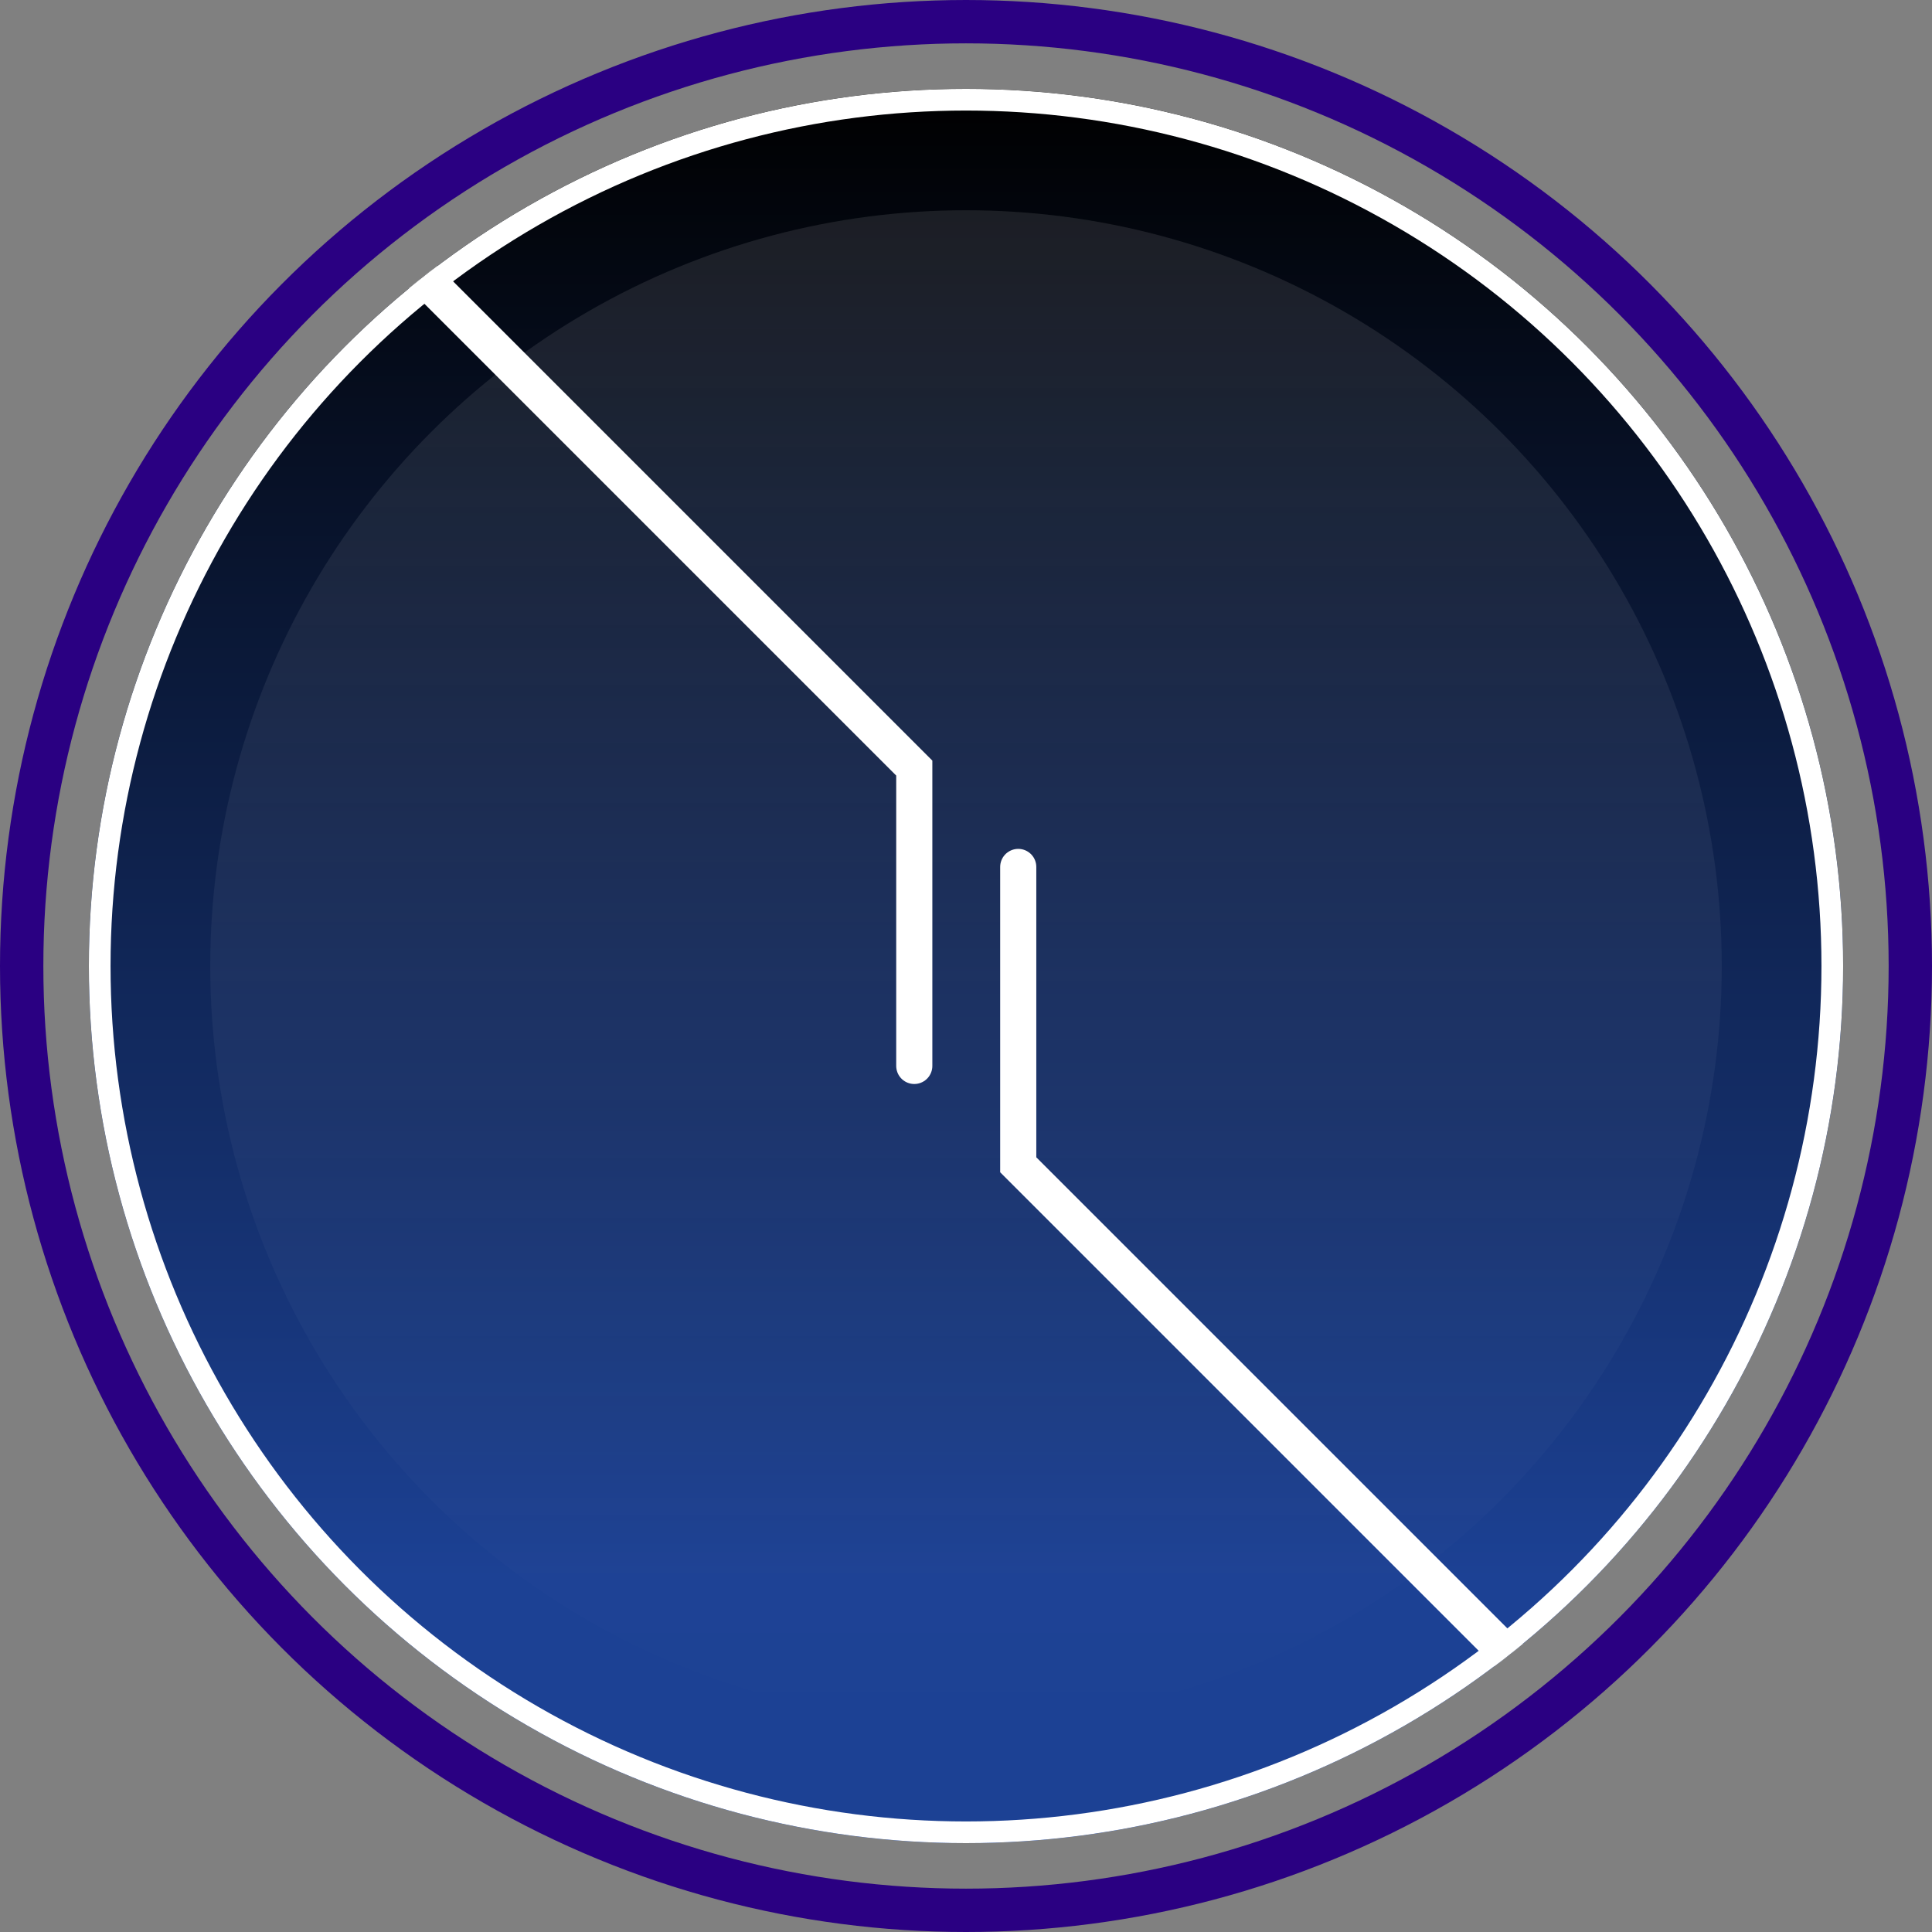 <svg width="2674" height="2674" viewBox="0 0 2674 2674" fill="none" xmlns="http://www.w3.org/2000/svg">
	<rect x="0" y="0" width="2674" height="2674" fill="#808080" stroke="none"/>
	<circle cx="1337" cy="1337" r="1307" stroke="#2A0082" stroke-width="60" />
	<circle cx="1337" cy="1337" r="1214" fill="url(#paint0_linear_664_8503)" />
	<circle cx="1337" cy="1337" r="1214" fill="url(#paint1_linear_664_8503)" />
	<circle cx="1337" cy="1337" r="1199" stroke="white" stroke-width="30" />
	<circle cx="1337" cy="1337" r="1046" fill="url(#paint2_linear_664_8503)" fill-opacity="0.1" />
	<mask id="mask0_664_8503" style="mask-type:alpha" maskUnits="userSpaceOnUse" x="123" y="123" width="2428" height="2428">
		<circle cx="1337" cy="1337" r="1214" fill="url(#paint3_linear_664_8503)" />
	</mask>
	<g mask="url(#mask0_664_8503)">
		<path d="M457.536 255.2L1265.41 1063.07V1475.31" stroke="white" stroke-width="50" stroke-linecap="round" />
		<path d="M2216.46 2419.3L1409.3 1612.14L1409.3 1199.89" stroke="white" stroke-width="50" stroke-linecap="round" />
	</g>
	<defs>
		<linearGradient id="paint0_linear_664_8503" x1="1337" y1="123" x2="1337" y2="2551" gradientUnits="userSpaceOnUse">
			<stop />
			<stop offset="0.849" stop-color="#1C4194" />
		</linearGradient>
		<linearGradient id="paint1_linear_664_8503" x1="1337" y1="123" x2="1337" y2="2551" gradientUnits="userSpaceOnUse">
			<stop />
			<stop offset="0.849" stop-color="#1C4194" />
		</linearGradient>
		<linearGradient id="paint2_linear_664_8503" x1="1337" y1="291" x2="1337" y2="2383" gradientUnits="userSpaceOnUse">
			<stop stop-color="white" />
			<stop offset="1" stop-color="white" stop-opacity="0" />
		</linearGradient>
		<linearGradient id="paint3_linear_664_8503" x1="1337" y1="123" x2="1337" y2="2551" gradientUnits="userSpaceOnUse">
			<stop />
			<stop offset="0.443" stop-color="#0A1734" />
		</linearGradient>
	</defs>
</svg>
